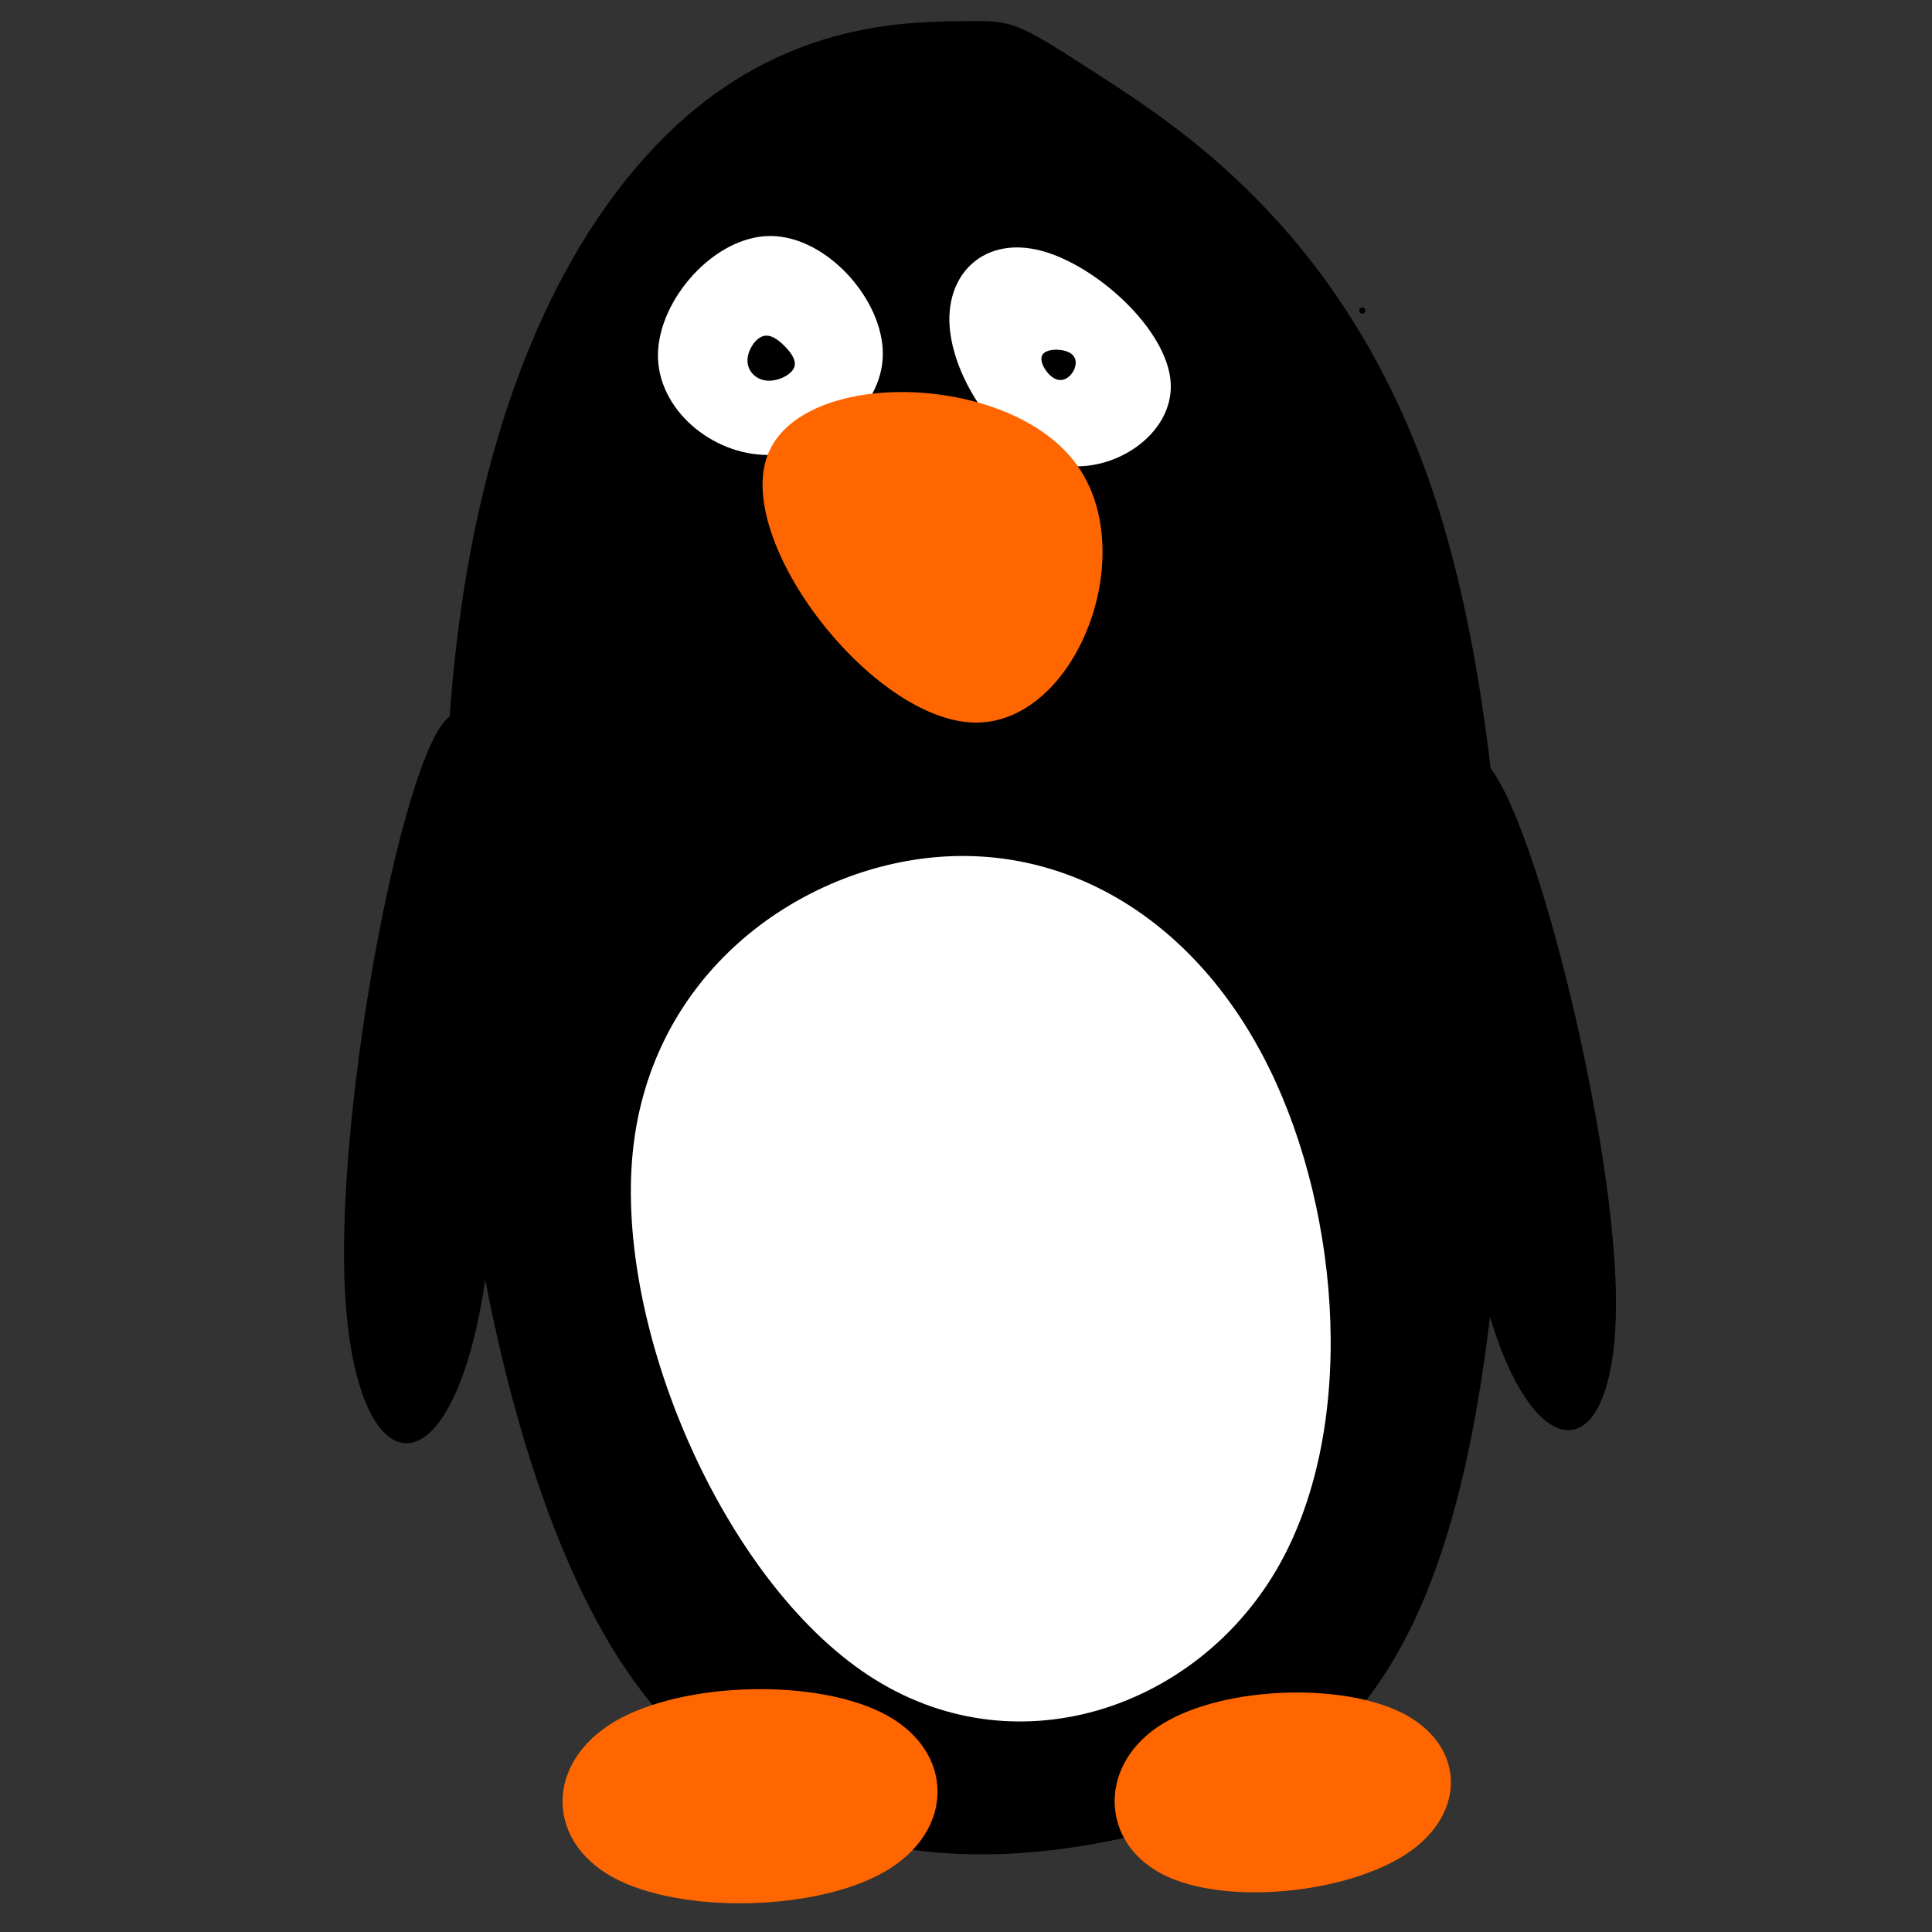 <?xml version="1.0" encoding="UTF-8" standalone="no"?>
<!-- Created with Inkscape (http://www.inkscape.org/) -->

<svg
   width="20mm"
   height="20mm"
   viewBox="0 0 20 20"
   version="1.1"
   id="svg5"
   sodipodi:docname="new me.svg"
   inkscape:version="1.2.1 (9c6d41e410, 2022-07-14)"
   inkscape:export-filename="..\Downloads\new me.png"
   inkscape:export-xdpi="314.95999"
   inkscape:export-ydpi="314.95999"
   xmlns:inkscape="http://www.inkscape.org/namespaces/inkscape"
   xmlns:sodipodi="http://sodipodi.sourceforge.net/DTD/sodipodi-0.dtd"
   xmlns="http://www.w3.org/2000/svg"
   xmlns:svg="http://www.w3.org/2000/svg">
  <rect x="0" y="0" width="20" height="20" fill="#333333" stroke="none"/>
  <sodipodi:namedview
     id="namedview7"
     pagecolor="#ffffff"
     bordercolor="#000000"
     borderopacity="0.25"
     inkscape:showpageshadow="2"
     inkscape:pageopacity="0.0"
     inkscape:pagecheckerboard="0"
     inkscape:deskcolor="#d1d1d1"
     inkscape:document-units="mm"
     showgrid="false"
     inkscape:zoom="5.71"
     inkscape:cx="-23.029772"
     inkscape:cy="52.977233"
     inkscape:window-width="1920"
     inkscape:window-height="1001"
     inkscape:window-x="-9"
     inkscape:window-y="-9"
     inkscape:window-maximized="1"
     inkscape:current-layer="layer1" />
  <defs
     id="defs2">
    <inkscape:path-effect
       effect="bspline"
       id="path-effect745"
       is_visible="true"
       lpeversion="1"
       weight="33.333"
       steps="2"
       helper_size="0"
       apply_no_weight="true"
       apply_with_weight="true"
       only_selected="false" />
    <inkscape:path-effect
       effect="bspline"
       id="path-effect741"
       is_visible="true"
       lpeversion="1"
       weight="33.333"
       steps="2"
       helper_size="0"
       apply_no_weight="true"
       apply_with_weight="true"
       only_selected="false" />
    <inkscape:path-effect
       effect="bspline"
       id="path-effect629"
       is_visible="true"
       lpeversion="1"
       weight="33.333"
       steps="2"
       helper_size="0"
       apply_no_weight="true"
       apply_with_weight="true"
       only_selected="false" />
    <inkscape:path-effect
       effect="bspline"
       id="path-effect625"
       is_visible="true"
       lpeversion="1"
       weight="33.333"
       steps="2"
       helper_size="0"
       apply_no_weight="true"
       apply_with_weight="true"
       only_selected="false" />
    <inkscape:path-effect
       effect="bspline"
       id="path-effect621"
       is_visible="true"
       lpeversion="1"
       weight="33.333"
       steps="2"
       helper_size="0"
       apply_no_weight="true"
       apply_with_weight="true"
       only_selected="false" />
    <inkscape:path-effect
       effect="bspline"
       id="path-effect617"
       is_visible="true"
       lpeversion="1"
       weight="33.333"
       steps="2"
       helper_size="0"
       apply_no_weight="true"
       apply_with_weight="true"
       only_selected="false" />
    <inkscape:path-effect
       effect="bspline"
       id="path-effect613"
       is_visible="true"
       lpeversion="1"
       weight="33.333"
       steps="2"
       helper_size="0"
       apply_no_weight="true"
       apply_with_weight="true"
       only_selected="false" />
    <inkscape:path-effect
       effect="bspline"
       id="path-effect555"
       is_visible="true"
       lpeversion="1"
       weight="33.333"
       steps="2"
       helper_size="0"
       apply_no_weight="true"
       apply_with_weight="true"
       only_selected="false" />
    <inkscape:path-effect
       effect="bspline"
       id="path-effect551"
       is_visible="true"
       lpeversion="1"
       weight="33.333"
       steps="2"
       helper_size="0"
       apply_no_weight="true"
       apply_with_weight="true"
       only_selected="false" />
    <inkscape:path-effect
       effect="bspline"
       id="path-effect547"
       is_visible="true"
       lpeversion="1"
       weight="33.333"
       steps="2"
       helper_size="0"
       apply_no_weight="true"
       apply_with_weight="true"
       only_selected="false" />
    <inkscape:path-effect
       effect="bspline"
       id="path-effect388"
       is_visible="true"
       lpeversion="1"
       weight="33.333"
       steps="2"
       helper_size="0"
       apply_no_weight="true"
       apply_with_weight="true"
       only_selected="false" />
    <inkscape:path-effect
       effect="bspline"
       id="path-effect384"
       is_visible="true"
       lpeversion="1"
       weight="33.333"
       steps="2"
       helper_size="0"
       apply_no_weight="true"
       apply_with_weight="true"
       only_selected="false" />
    <inkscape:path-effect
       effect="bspline"
       id="path-effect326"
       is_visible="true"
       lpeversion="1"
       weight="33.333"
       steps="2"
       helper_size="0"
       apply_no_weight="true"
       apply_with_weight="true"
       only_selected="false" />
    <inkscape:path-effect
       effect="bspline"
       id="path-effect322"
       is_visible="true"
       lpeversion="1"
       weight="33.333"
       steps="2"
       helper_size="0"
       apply_no_weight="true"
       apply_with_weight="true"
       only_selected="false" />
  </defs>
  <g
     inkscape:label="Layer 1"
     inkscape:groupmode="layer"
     id="layer1">
    <ellipse
       id="path316"
       style="fill:#000000;stroke:none;stroke-width:0.021"
       cx="14.102"
       cy="3.215"
       rx="0.031"
       ry="0.032" />
    <path
       style="fill:#000000;stroke-width:0.021"
       d="m 11.377,0.778 c 0.88,0.569 2.64,1.707 3.516,4.494 0.875,2.787 0.866,7.223 0.284,9.859 -0.582,2.636 -1.737,3.473 -3.44,3.872 C 10.033,19.402 7.781,19.363 6.375,17.121 4.97,14.878 4.412,10.433 4.667,7.257 4.923,4.08 5.992,2.174 7.099,1.211 8.207,0.248 9.352,0.228 9.924,0.219 c 0.573,-0.01 0.573,-0.01 1.453,0.559 z"
       id="path324"
       inkscape:original-d="m 10.496686,0.20880381 c 1.760207,1.13818289 3.520393,2.27634709 5.280558,3.41448969 -0.0095,4.4360283 -0.01889,8.8718565 -0.02839,13.3077545 -1.154533,0.836634 -2.309039,1.673218 -3.463591,2.509794 -2.25231,-0.03889 -4.504545,-0.07781 -6.7568473,-0.116734 C 4.9700858,14.878396 4.4117589,10.432836 3.8533997,5.9871707 4.922802,4.0804858 5.9921414,2.1738572 7.0614815,0.26717244 8.2065927,0.24773964 9.3516373,0.22827877 10.496686,0.20879911 Z"
       inkscape:path-effect="#path-effect326" />
    <path
       style="fill:#ffffff;stroke-width:0.03"
       d="M 9.658,8.876 C 8.244,9.012 6.739,10.084 6.551,11.92 c -0.188,1.836 0.94,4.437 2.439,5.423 1.498,0.986 3.366,0.357 4.216,-1.079 0.85,-1.436 0.681,-3.68 -0.065,-5.201 C 12.395,9.541 11.072,8.74 9.658,8.876 Z"
       id="path386"
       inkscape:original-d="M 9.7486548,7.9402597 C 8.2440306,9.0120066 6.7393775,10.083726 5.234696,11.15541 6.3632363,13.756194 7.4917041,16.356839 8.6201653,18.957509 10.488077,18.328788 12.355884,17.700057 14.223701,17.071286 14.0551,14.827814 13.886481,12.584397 13.717825,10.340906 12.39477,9.5407083 11.071741,8.7405075 9.7486548,7.9402597 Z"
       inkscape:path-effect="#path-effect388" />
    <path
       style="fill:#ffffff;stroke-width:0.026"
       d="M 7.975,2.443 C 7.393,2.443 6.817,3.103 6.811,3.67 6.805,4.236 7.369,4.71 7.951,4.71 8.533,4.709 9.133,4.236 9.139,3.67 9.145,3.103 8.557,2.443 7.975,2.443 Z"
       id="path549"
       inkscape:original-d="M 7.9688154,1.7828176 C 7.3927262,2.4429047 6.8166116,3.1029656 6.2404712,3.7629965 6.8048651,4.236285 7.3692113,4.7095264 7.9335429,5.1827488 8.5332099,4.7095165 9.1328272,4.236275 9.7324306,3.7629965 9.1445736,3.1029527 8.5567131,2.4429047 7.9688154,1.7828176 Z"
       inkscape:path-effect="#path-effect551" />
    <path
       style="fill:#ffffff;stroke-width:0.032"
       d="M 10.772,2.594 C 10.2,2.446 9.795,2.819 9.83,3.37 9.865,3.921 10.34,4.651 10.912,4.799 11.484,4.946 12.154,4.511 12.119,3.96 12.084,3.409 11.345,2.741 10.772,2.594 Z"
       id="path553"
       inkscape:original-d="M 10.60483,2.0738203 C 10.200091,2.4464866 9.7953223,2.8191167 9.3905227,3.1917098 9.8651205,3.9214925 10.339668,4.6512129 10.814195,5.3809103 11.4842,4.9462023 12.154152,4.5114753 12.824084,4.076708 12.084347,3.4090984 11.344612,2.7414829 10.60483,2.0738203 Z"
       inkscape:path-effect="#path-effect555" />
    <path
       style="fill:#ff6600;stroke-width:0.039"
       d="M 7.947,4.709 C 8.293,3.808 10.41,3.854 11.122,4.778 11.835,5.702 11.143,7.503 10.085,7.48 9.026,7.457 7.601,5.61 7.947,4.709 Z"
       id="path611"
       inkscape:original-d="m 6.1756895,3.7624474 c 2.11709,0.045838 4.2341345,0.091647 6.3511325,0.1374163 C 11.835144,5.7016132 11.143452,7.5032586 10.4517,9.304902 9.0263796,7.4574151 7.6010718,5.6099674 6.1756895,3.7624474 Z"
       inkscape:path-effect="#path-effect613" />
    <path
       style="fill:#000000;stroke-width:0.022"
       d="M 7.89,3.483 C 7.809,3.514 7.733,3.639 7.738,3.743 7.743,3.847 7.828,3.93 7.937,3.94 8.046,3.95 8.178,3.888 8.216,3.815 8.254,3.743 8.197,3.659 8.126,3.587 8.055,3.514 7.97,3.451 7.89,3.483 Z"
       id="path615"
       inkscape:original-d="M 7.8847941,3.3890377 C 7.8091079,3.5138286 7.7334011,3.6385965 7.657674,3.7633412 7.7428664,3.8465417 7.8280347,3.9297224 7.9131847,4.0128769 8.0456949,3.9505165 8.1781794,3.8881321 8.3106462,3.8257267 8.2538869,3.7425662 8.1971063,3.6593915 8.1403051,3.576191 8.0551536,3.5138305 7.9699852,3.4514432 7.8847941,3.3890377 Z"
       inkscape:path-effect="#path-effect617" />
    <path
       style="fill:#000000;stroke-width:0.022"
       d="m 10.79,3.675 c 0.038,-0.068 0.199,-0.068 0.279,-0.026 0.08,0.042 0.08,0.125 0.043,0.192 -0.038,0.068 -0.114,0.12 -0.194,0.078 C 10.837,3.878 10.752,3.743 10.79,3.675 Z"
       id="path619"
       inkscape:original-d="m 10.667025,3.6073822 c 0.160899,2.31e-5 0.321775,2.31e-5 0.482631,0 2.1e-5,0.083201 2.1e-5,0.1663811 0,0.2495356 -0.07568,0.05201 -0.151393,0.1039959 -0.227121,0.1559621 -0.08514,-0.1351468 -0.170321,-0.2703108 -0.25551,-0.4054977 z"
       inkscape:path-effect="#path-effect621" />
    <path
       style="fill:#ff6600;stroke-width:0.031"
       d="m 6.362,17.822 c 0.709,-0.419 2.114,-0.452 2.817,-0.066 0.703,0.386 0.703,1.192 -0.006,1.611 -0.709,0.419 -2.126,0.452 -2.829,0.066 -0.703,-0.386 -0.691,-1.192 0.018,-1.611 z"
       id="path623"
       inkscape:original-d="m 5.6651676,17.435852 c 1.4053479,-0.03283 2.8106703,-0.06571 4.2159659,-0.09861 2.55e-5,0.805362 2.55e-5,1.610657 0,2.415933 -1.417335,0.03291 -2.8346402,0.06577 -4.2519997,0.09861 0.012036,-0.805291 0.02405,-1.610587 0.036034,-2.415933 z"
       inkscape:path-effect="#path-effect625" />
    <path
       style="fill:#ff6600;stroke-width:0.025"
       d="m 11.983,17.878 c 0.618,-0.419 1.883,-0.472 2.531,-0.146 0.648,0.326 0.678,1.03 0.061,1.449 -0.618,0.419 -1.883,0.552 -2.531,0.226 -0.648,-0.326 -0.678,-1.11 -0.061,-1.529 z"
       id="path627"
       inkscape:original-d="m 11.335135,17.512498 c 1.265505,-0.05314 2.530985,-0.106309 3.796446,-0.159506 0.0304,0.704519 0.06076,1.408983 0.09112,2.113434 -1.265486,0.13295 -2.530941,0.265867 -3.796445,0.39876 -0.03035,-0.784218 -0.06073,-1.568432 -0.09112,-2.352688 z"
       inkscape:path-effect="#path-effect629" />
    <path
       style="fill:#000000;stroke-width:0.029"
       d="M 4.745,7.394 C 4.279,7.278 3.493,11.184 3.566,13.252 c 0.073,2.068 1.005,2.299 1.397,0.346 0.393,-1.953 0.247,-6.088 -0.219,-6.204 z"
       id="path739"
       inkscape:original-d="M 5.0644017,3.3732745 C 4.2787517,7.2784788 3.493076,11.183652 2.707377,15.088791 3.6390061,15.31945 4.5705731,15.550066 5.5021344,15.780653 5.3562452,11.644812 5.2103371,7.5090997 5.0644017,3.3732745 Z"
       inkscape:path-effect="#path-effect741" />
    <path
       style="fill:#000000;stroke-width:0.038"
       d="m 15.274,7.843 c -0.454,0.007 -0.394,3.728 0.091,5.581 0.485,1.853 1.393,1.838 1.363,-0.022 -0.03,-1.86 -0.999,-5.566 -1.454,-5.559 z"
       id="path743"
       inkscape:original-d="m 14.759348,4.1300905 c 0.06062,3.7205789 0.121187,7.4411235 0.181714,11.1616375 0.908631,-0.01479 1.817178,-0.02961 2.725701,-0.04447 C 16.69765,11.541492 15.728531,7.835845 14.759348,4.1300905 Z"
       inkscape:path-effect="#path-effect745" />
  </g>
</svg>
